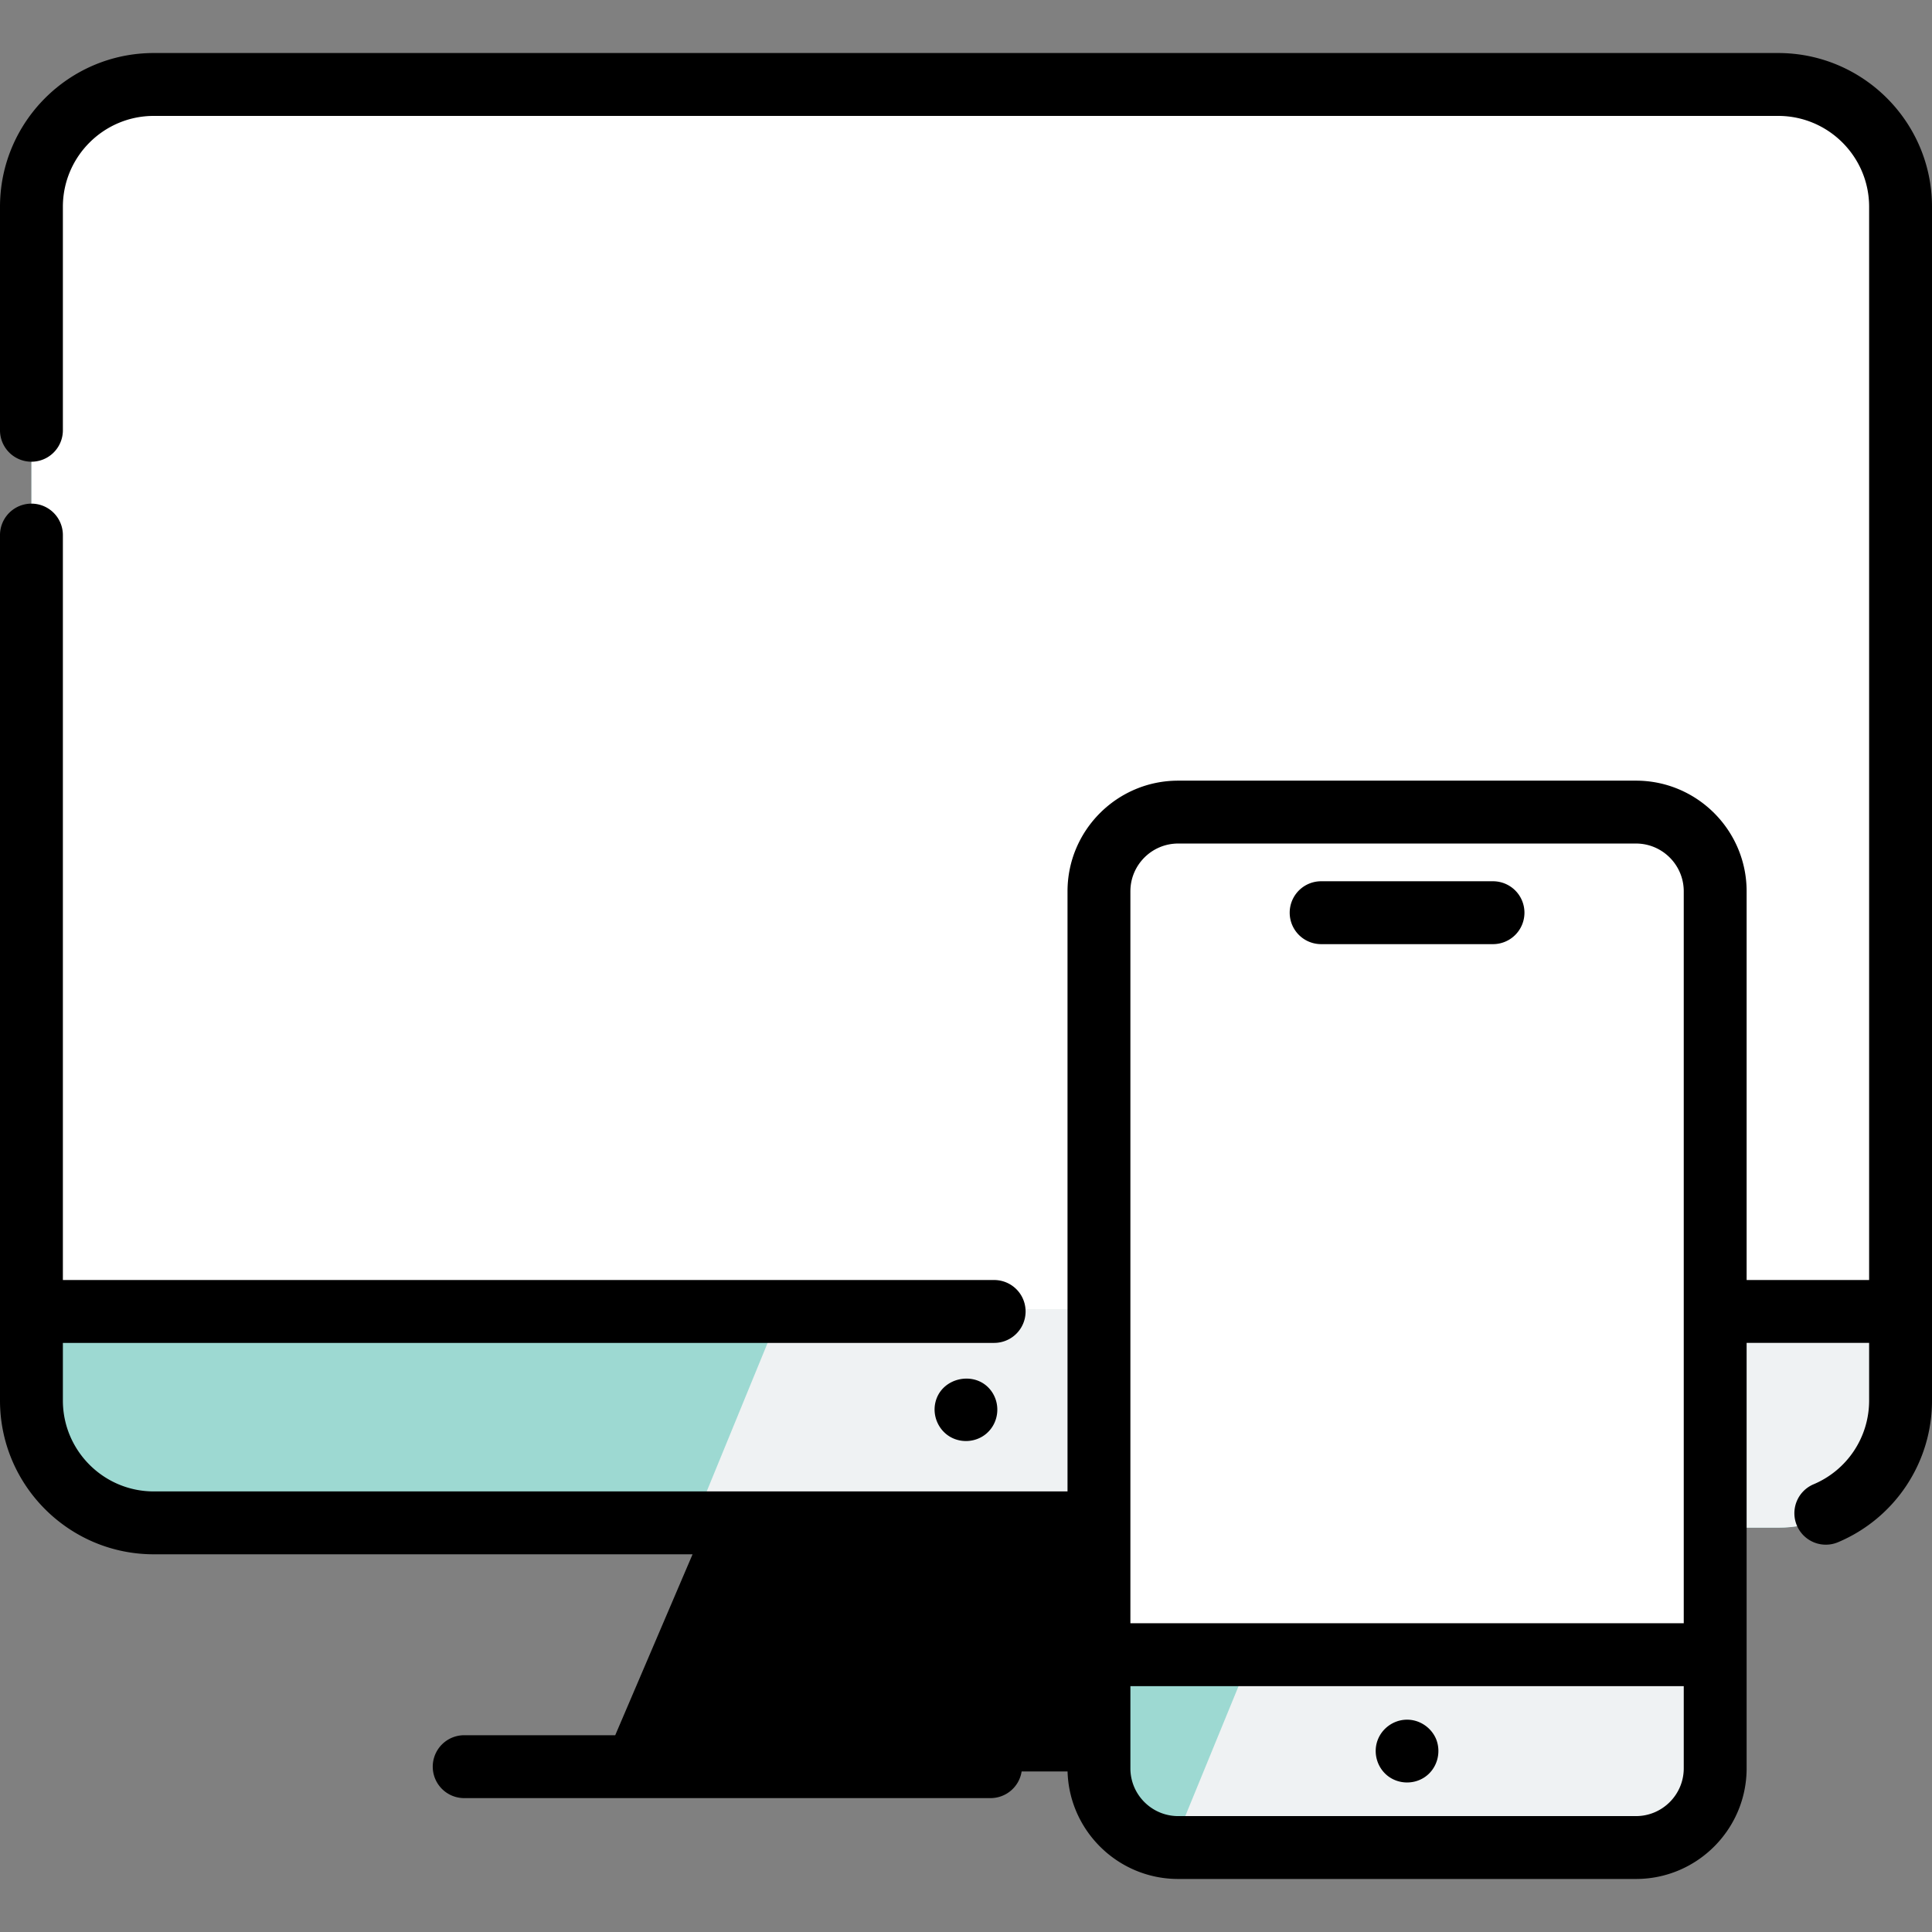 <svg xmlns="http://www.w3.org/2000/svg" viewBox="0 0 511.998 511.998">
    <rect x="0" y="0" width="511.998" height="511.998" fill="#808080" stroke="none"/>
    <path d="M503.662 56.081v316.341c0 17.908-14.509 32.428-32.417 32.428H40.755c-17.908 0-32.417-14.52-32.417-32.428V56.081c0-17.908 14.509-32.428 32.417-32.428h430.49c17.908 0 32.417 14.52 32.417 32.428z" fill="#9DD9D2"/>
    <path d="M503.662 56.081v316.341c0 17.908-14.509 32.428-32.417 32.428H183.344l23.752-57.924L339.654 23.653h131.591c17.908 0 32.417 14.52 32.417 32.428z" fill="#EFF2F3"/>
    <path d="M503.662 56.081v290.845H8.338V56.081c0-17.908 14.509-32.428 32.417-32.428h430.49c17.908 0 32.417 14.52 32.417 32.428z" fill="#fff"/>
    <path d="M503.662 56.081v290.845H207.096L339.654 23.653h131.591c17.908 0 32.417 14.52 32.417 32.428z" fill="#fff"/>
    <path d="M343.453 469.452H168.547l12.487-29.218 15.131-35.384h119.67l15.131 35.384z"/>
    <path d="M330.966 440.234H181.034l15.131-35.384h119.67z"/>
    <path d="M454.542 237.484v232.409c0 11.598-9.399 20.997-20.997 20.997H312.23a20.1 20.1 0 0 1-2.022-.1c-10.654-1.011-18.975-9.987-18.975-20.897V237.484c0-11.598 9.399-20.997 20.997-20.997h121.315c11.598.001 20.997 9.399 20.997 20.997z" fill="#9DD9D2"/>
    <path d="M454.542 237.484v232.409c0 11.598-9.399 20.997-20.997 20.997H312.23a20.1 20.1 0 0 1-2.022-.1L422.68 216.488h10.865c11.598 0 20.997 9.398 20.997 20.996z" fill="#EFF2F3"/>
    <path d="M454.542 237.484v202.303H291.234V237.485c0-11.598 9.399-20.997 20.997-20.997h121.315c11.597 0 20.996 9.398 20.996 20.996z" fill="#fff"/>
    <path d="M454.542 237.484v202.303H331.116l91.564-223.299h10.865c11.598 0 20.997 9.398 20.997 20.996z" fill="#fff"/>
    <path d="M471.24 14.053H40.749C18.281 14.053 0 32.332 0 54.802v59.224a8.332 8.332 0 0 0 16.664 0V54.802c0-13.281 10.805-24.085 24.085-24.085h430.49c13.287 0 24.096 10.805 24.096 24.085v284.412h-32.462v-103.01c0-16.17-13.155-29.324-29.324-29.324H312.226c-16.17 0-29.324 13.155-29.324 29.324V395.24H40.749c-13.28 0-24.085-10.805-24.085-24.085V355.88H263.46a8.332 8.332 0 0 0 0-16.664H16.664V141.8A8.332 8.332 0 0 0 0 141.8v229.354c0 22.47 18.281 40.749 40.749 40.749h142.787l-20.495 47.948h-40.027a8.332 8.332 0 0 0 0 16.664h139.493a8.332 8.332 0 0 0 0-16.664h-81.344l14.241-33.317h87.497v42.086c0 16.17 13.155 29.324 29.324 29.324h121.323c16.17 0 29.324-13.155 29.324-29.324V355.879h32.462v15.275a24.061 24.061 0 0 1-14.72 22.196 8.331 8.331 0 0 0-4.428 10.919 8.332 8.332 0 0 0 10.92 4.429 40.693 40.693 0 0 0 24.892-37.543V54.802c.002-22.47-18.283-40.749-40.758-40.749zM299.566 236.204c0-6.981 5.679-12.66 12.66-12.66h121.323c6.981 0 12.66 5.679 12.66 12.66v193.975H299.564V236.204h.002zm133.983 245.078H312.226c-6.981 0-12.66-5.679-12.66-12.66v-21.779H446.21v21.779c0 6.98-5.679 12.66-12.661 12.66z"/>
    <path d="M262.924 368.954c-3.987-6.049-13.707-4.123-15.098 3-.672 3.439.933 7.043 3.962 8.811 3.025 1.765 6.959 1.424 9.621-.855 3.18-2.722 3.811-7.469 1.515-10.956zm117.66 91.92c-1.324-3.138-4.479-5.226-7.901-5.138-3.412.087-6.483 2.309-7.633 5.519-1.173 3.277-.134 7.034 2.553 9.246 2.798 2.304 6.888 2.494 9.904.494 3.292-2.185 4.536-6.478 3.077-10.121zm-30.471-210.668h45.549a8.332 8.332 0 0 0 0-16.664h-45.549a8.332 8.332 0 0 0 0 16.664z"/>
</svg>
